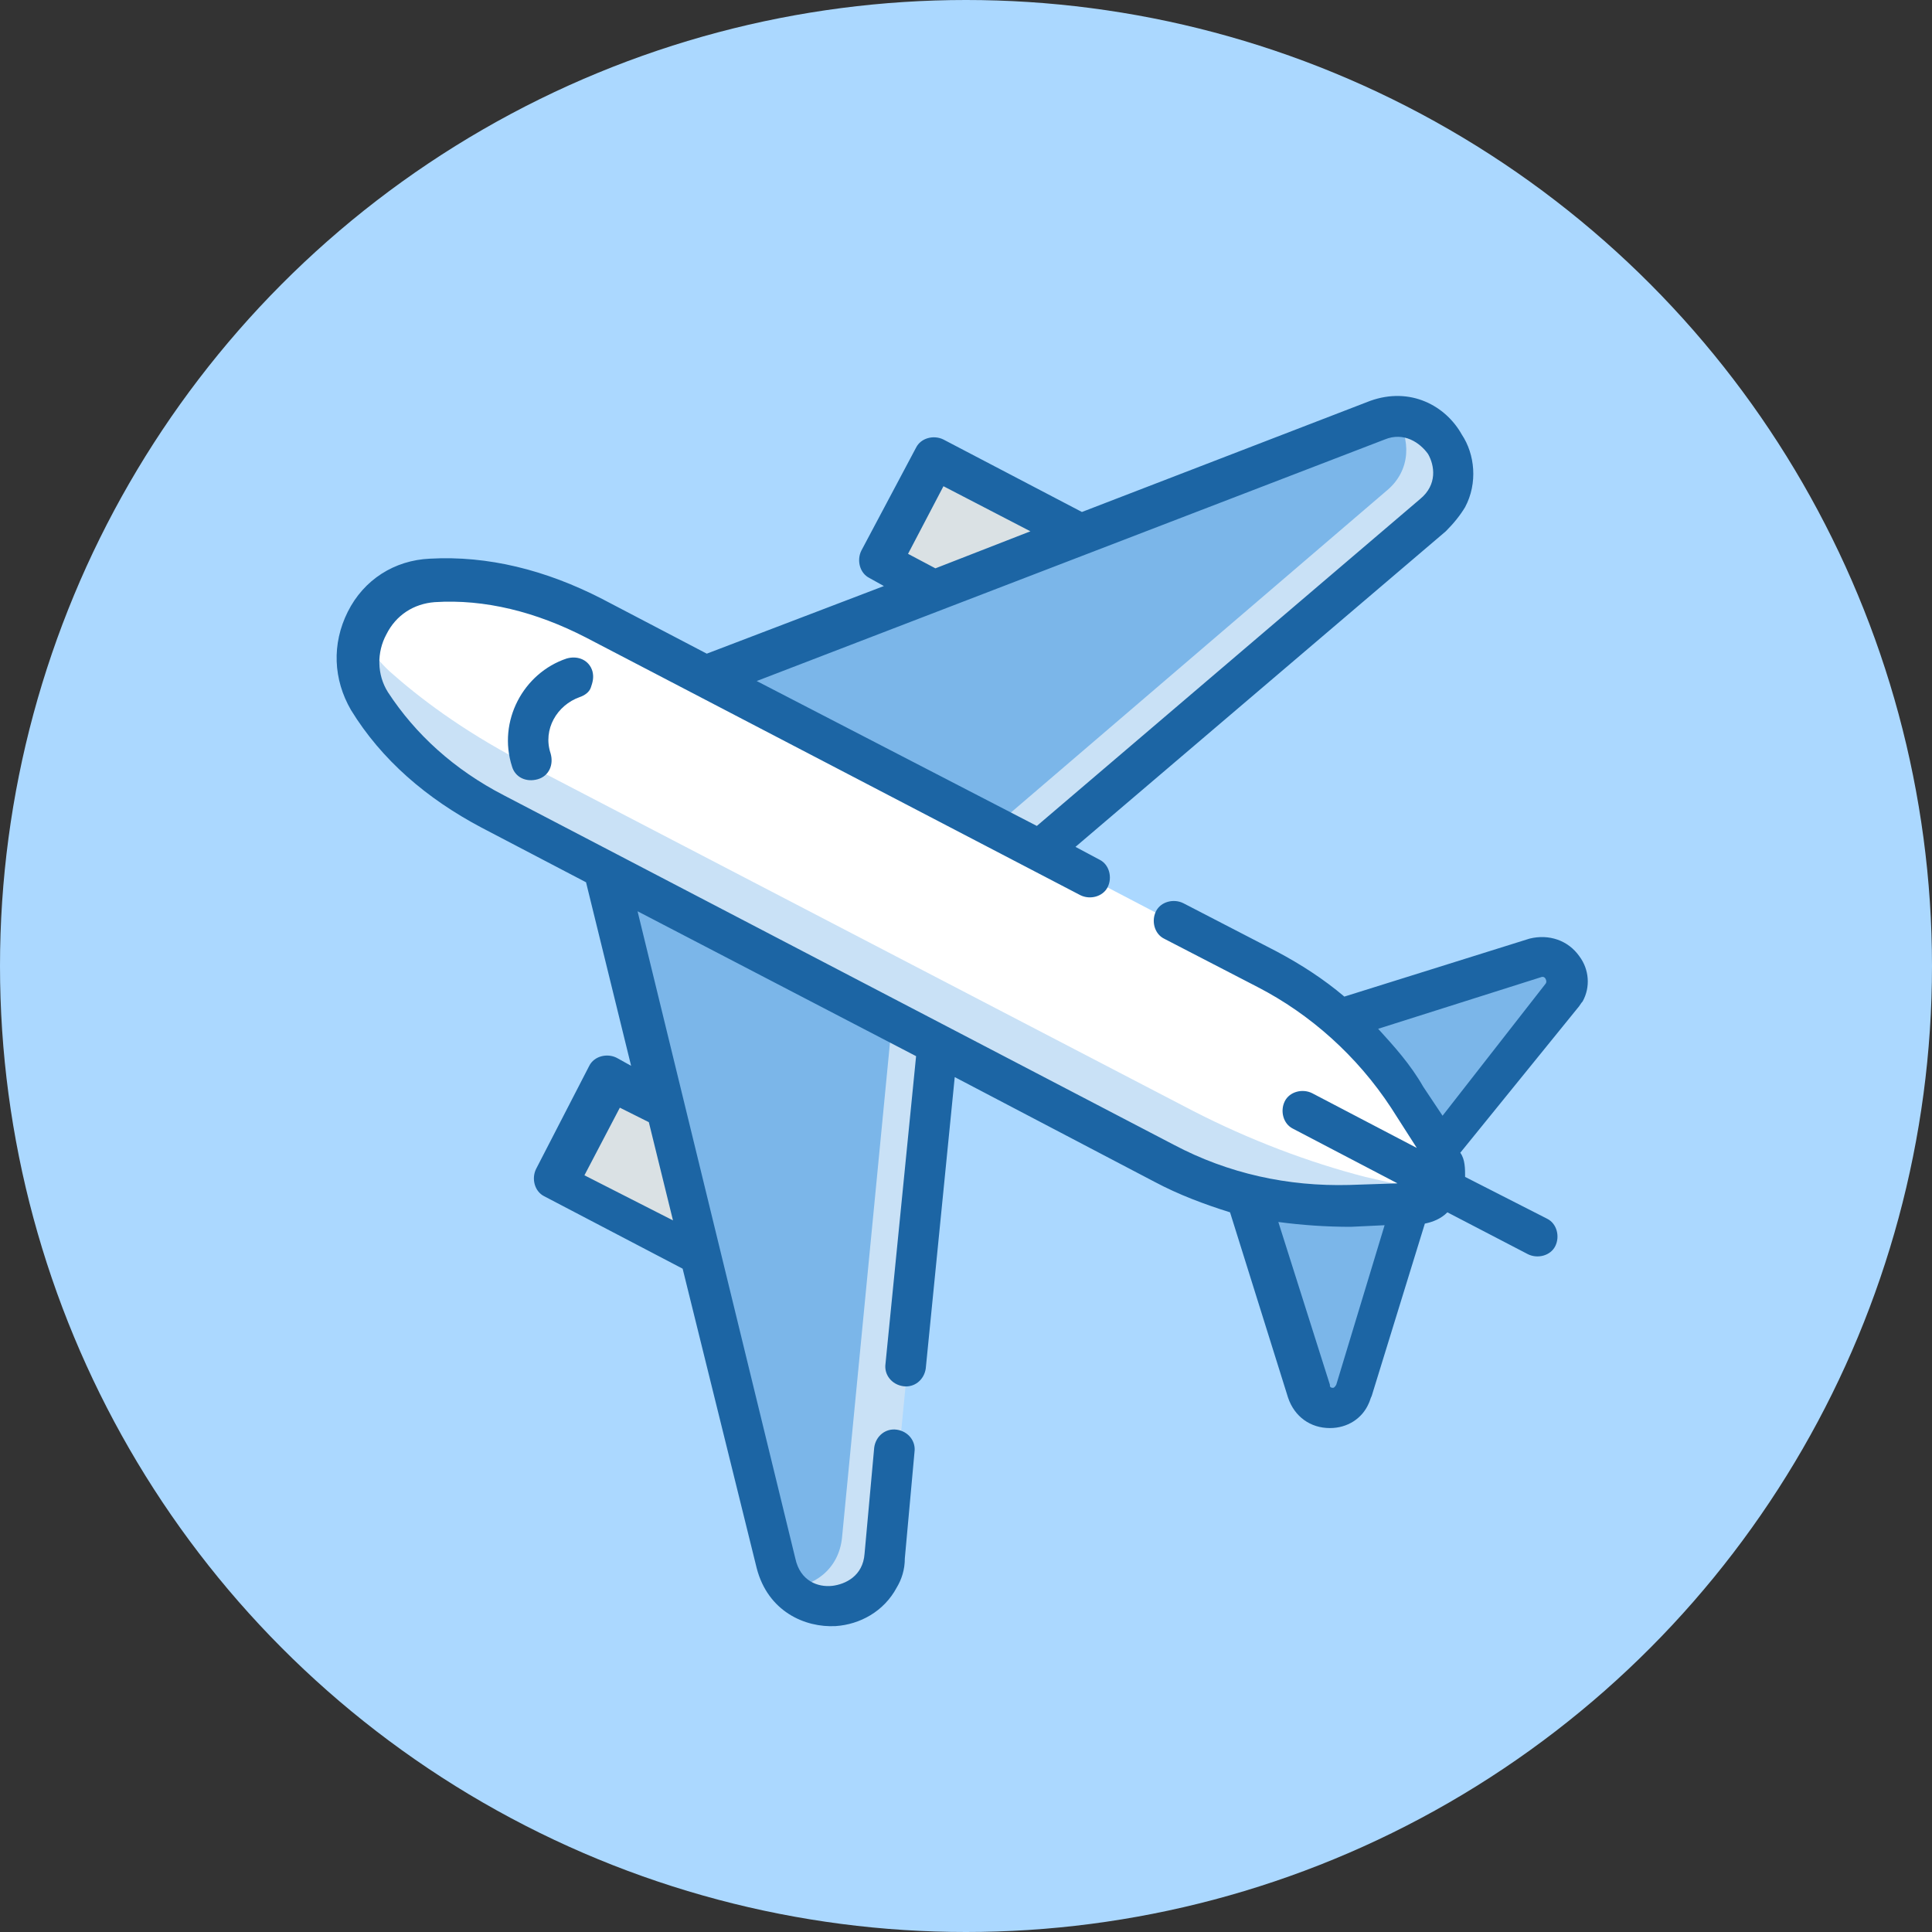 <?xml version="1.0" encoding="utf-8"?>
<!-- Generator: Adobe Illustrator 22.0.0, SVG Export Plug-In . SVG Version: 6.00 Build 0)  -->
<svg version="1.1" id="Camada_1" xmlns="http://www.w3.org/2000/svg" xmlns:xlink="http://www.w3.org/1999/xlink" x="0px" y="0px"
	 viewBox="0 0 120 120" style="enable-background:new 0 0 120 120;" xml:space="preserve">
<rect x="0" y="0" width="120" height="120" fill="#333333" stroke="none"/>
<style type="text/css">
	.st0{fill:#ABD8FF;}
	.st1{fill:#DAE1E4;}
	.st2{fill:#7BB6E9;}
	.st3{fill:#C9E1F6;}
	.st4{fill:#FFFFFF;}
	.st5{fill:#CCD1D3;}
	.st6{fill:#1C65A4;}
</style>
<g id="Informações-para-viajantes-">
	<g id="Group">
		<circle id="Oval" class="st0" cx="60" cy="60" r="60"/>
		<g id="Group-2" transform="translate(21, 24.6)">
			<polyline id="Fill-1" class="st1" points="20.3,44.2 16.9,42.5 13.6,48.9 22.6,53.6 			"/>
			<polyline id="Fill-2" class="st1" points="46.1,8.6 37,3.9 33.7,10.3 37.1,12.1 			"/>
			<path id="Fill-3" class="st2" d="M62.2,38.7l12.1-3.8c1.4-0.4,2.6,1.2,1.6,2.4l-7.4,9.5l-1.8,3.4l-3.6,11.6
				c-0.4,1.4-2.4,1.4-2.9,0l-3.8-12.1"/>
			<path id="Fill-5" class="st3" d="M64.5,1.5c0.4-0.2,0.8-0.2,1.2-0.2c3-0.1,4.9,3.9,2.3,6.1L43.6,28.2l-6.3,12.1l-3.1,32
				c-0.3,3.4-4.7,4.2-6.3,1.6c-0.2-0.3-0.4-0.7-0.5-1.1L16.7,29.6l6.3-12L64.5,1.5z"/>
			<path id="Fill-7" class="st2" d="M64.5,1.5c0.4-0.2,0.8-0.2,1.2-0.2c0.9,1.3,1,3.3-0.6,4.6L40.7,26.8l-6.3,12.1l-3.1,32
				c-0.2,2-1.8,3.1-3.4,3.1c-0.2-0.3-0.4-0.7-0.5-1.1L16.7,29.6l6.3-12L64.5,1.5z"/>
			<path id="Fill-9" class="st4" d="M69.4,48.1l-3-4.5c-2.2-3.3-5.2-6.1-8.7-7.9L16,13.9c-3.8-2-7.2-2.5-9.9-2.3
				c-3.8,0.2-6,4.4-4,7.6c1.5,2.3,3.8,4.8,7.6,6.8l41.7,21.7c3.5,1.8,7.5,2.8,11.5,2.6l5.4-0.2l0,0"/>
			<path id="Fill-11" class="st3" d="M63.8,48.5l4.8,1.1l0,0l-0.3,0.6l0,0l-5.4,0.2c-4,0.1-7.9-0.8-11.5-2.6L9.7,25.9
				c-3.8-2-6.1-4.5-7.6-6.8c-1-1.6-1-3.5-0.2-4.9c-0.3,0.7,0,1.7,1.3,2.9c1.8,1.6,4.4,3.6,8.2,5.6l41.7,21.7
				C56.6,46.2,60.3,47.6,63.8,48.5"/>
			<polygon id="Fill-13" class="st5" points="68.8,49.1 68.6,49.6 68.6,49.6 			"/>
			<path id="Fill-15" class="st6" d="M67.7,3.6c0.4,0.7,0.6,1.9-0.5,2.8L43.4,26.7L26,17.7L65,2.7C66.2,2.2,67.2,2.9,67.7,3.6
				L67.7,3.6z M35.4,9.8l2.2-4.2L43,8.4l-5.9,2.3L35.4,9.8z M65,51.5l-3,9.9c0,0-0.1,0.2-0.2,0.2c-0.2,0-0.2-0.1-0.2-0.2l-3.2-10.1
				c1.5,0.2,3,0.3,4.5,0.3L65,51.5z M64.6,39.3l10.1-3.2c0,0,0.2-0.1,0.3,0.1c0.1,0.2,0,0.3,0,0.3l-6.4,8.2l-1.2-1.8
				C66.6,41.5,65.6,40.4,64.6,39.3L64.6,39.3z M15.3,48.4l2.2-4.2l1.8,0.9l1.5,6.1L15.3,48.4z M64.1,0.3L46.2,7.2l-8.6-4.5
				c-0.6-0.3-1.4-0.1-1.7,0.5l-3.4,6.4c-0.3,0.6-0.1,1.4,0.5,1.7l0.9,0.5l-11,4.2l-6.5-3.4c-3.5-1.8-7.1-2.7-10.7-2.5
				c-2.2,0.1-4.1,1.3-5.1,3.3l0,0c-1,2-0.9,4.2,0.2,6.1c1.9,3.1,4.7,5.5,8.1,7.3l6.5,3.4l2.8,11.4l-0.9-0.5
				c-0.6-0.3-1.4-0.1-1.7,0.5l-3.3,6.4c-0.3,0.6-0.1,1.4,0.5,1.7l8.6,4.5l4.6,18.6c0.7,2.7,3,3.7,4.9,3.6c1.5-0.1,3-0.9,3.8-2.4
				c0.3-0.5,0.5-1.1,0.5-1.8l0.6-6.6c0.1-0.7-0.4-1.3-1.1-1.4c-0.7-0.1-1.3,0.4-1.4,1.1l-0.6,6.6c-0.1,1.4-1.2,1.9-2,2
				c-0.9,0.1-2-0.3-2.3-1.7L18.6,32L35.9,41l-1.9,19.1c-0.1,0.7,0.4,1.3,1.1,1.4c0.7,0.1,1.3-0.4,1.4-1.1l1.8-18.1l12.4,6.5
				c1.5,0.8,3.1,1.4,4.7,1.9l3.6,11.5c0.4,1.2,1.4,1.9,2.6,1.9c1.1,0,2-0.6,2.4-1.5c0.1-0.2,0.1-0.3,0.2-0.5l3.3-10.7
				c0.5-0.1,1-0.3,1.4-0.7l5,2.6c0.6,0.3,1.4,0.1,1.7-0.5c0.3-0.6,0.1-1.4-0.5-1.7l-5.1-2.6c0-0.5,0-1.1-0.3-1.5L77,38
				c0.1-0.1,0.2-0.3,0.3-0.4c0.5-0.9,0.4-2-0.2-2.8c-0.7-1-1.9-1.4-3.1-1.1l-11.5,3.6c-1.3-1.1-2.7-2-4.2-2.8l-5.8-3
				c-0.6-0.3-1.4-0.1-1.7,0.5c-0.3,0.6-0.1,1.4,0.5,1.7l5.8,3c3.3,1.7,6.2,4.3,8.3,7.5l1.6,2.5l-6.5-3.4c-0.6-0.3-1.4-0.1-1.7,0.5
				c-0.3,0.6-0.1,1.4,0.5,1.7l6.5,3.4l-3,0.1c-3.8,0.1-7.5-0.7-10.9-2.5L10.3,24.8c-3.1-1.6-5.5-3.8-7.2-6.4
				c-0.7-1.1-0.7-2.5-0.1-3.6l0,0c0.6-1.2,1.7-1.9,3-2c3.1-0.2,6.3,0.6,9.4,2.2l30.7,16c0.6,0.3,1.4,0.1,1.7-0.5
				c0.3-0.6,0.1-1.4-0.5-1.7L45.8,28l23-19.6c0.5-0.5,0.9-1,1.2-1.5c0.8-1.5,0.6-3.3-0.2-4.5C68.8,0.6,66.6-0.6,64.1,0.3L64.1,0.3z"
				/>
			<path id="Fill-17" class="st6" d="M10.8,23c0.2,0.7,0.9,1,1.6,0.8c0.7-0.2,1-0.9,0.8-1.6c-0.5-1.5,0.4-3,1.8-3.5
				c0.3-0.1,0.6-0.3,0.7-0.6c0.1-0.3,0.2-0.6,0.1-1c-0.2-0.7-0.9-1-1.6-0.8C11.5,17.2,9.9,20.2,10.8,23"/>
		</g>
	</g>
</g>
</svg>
